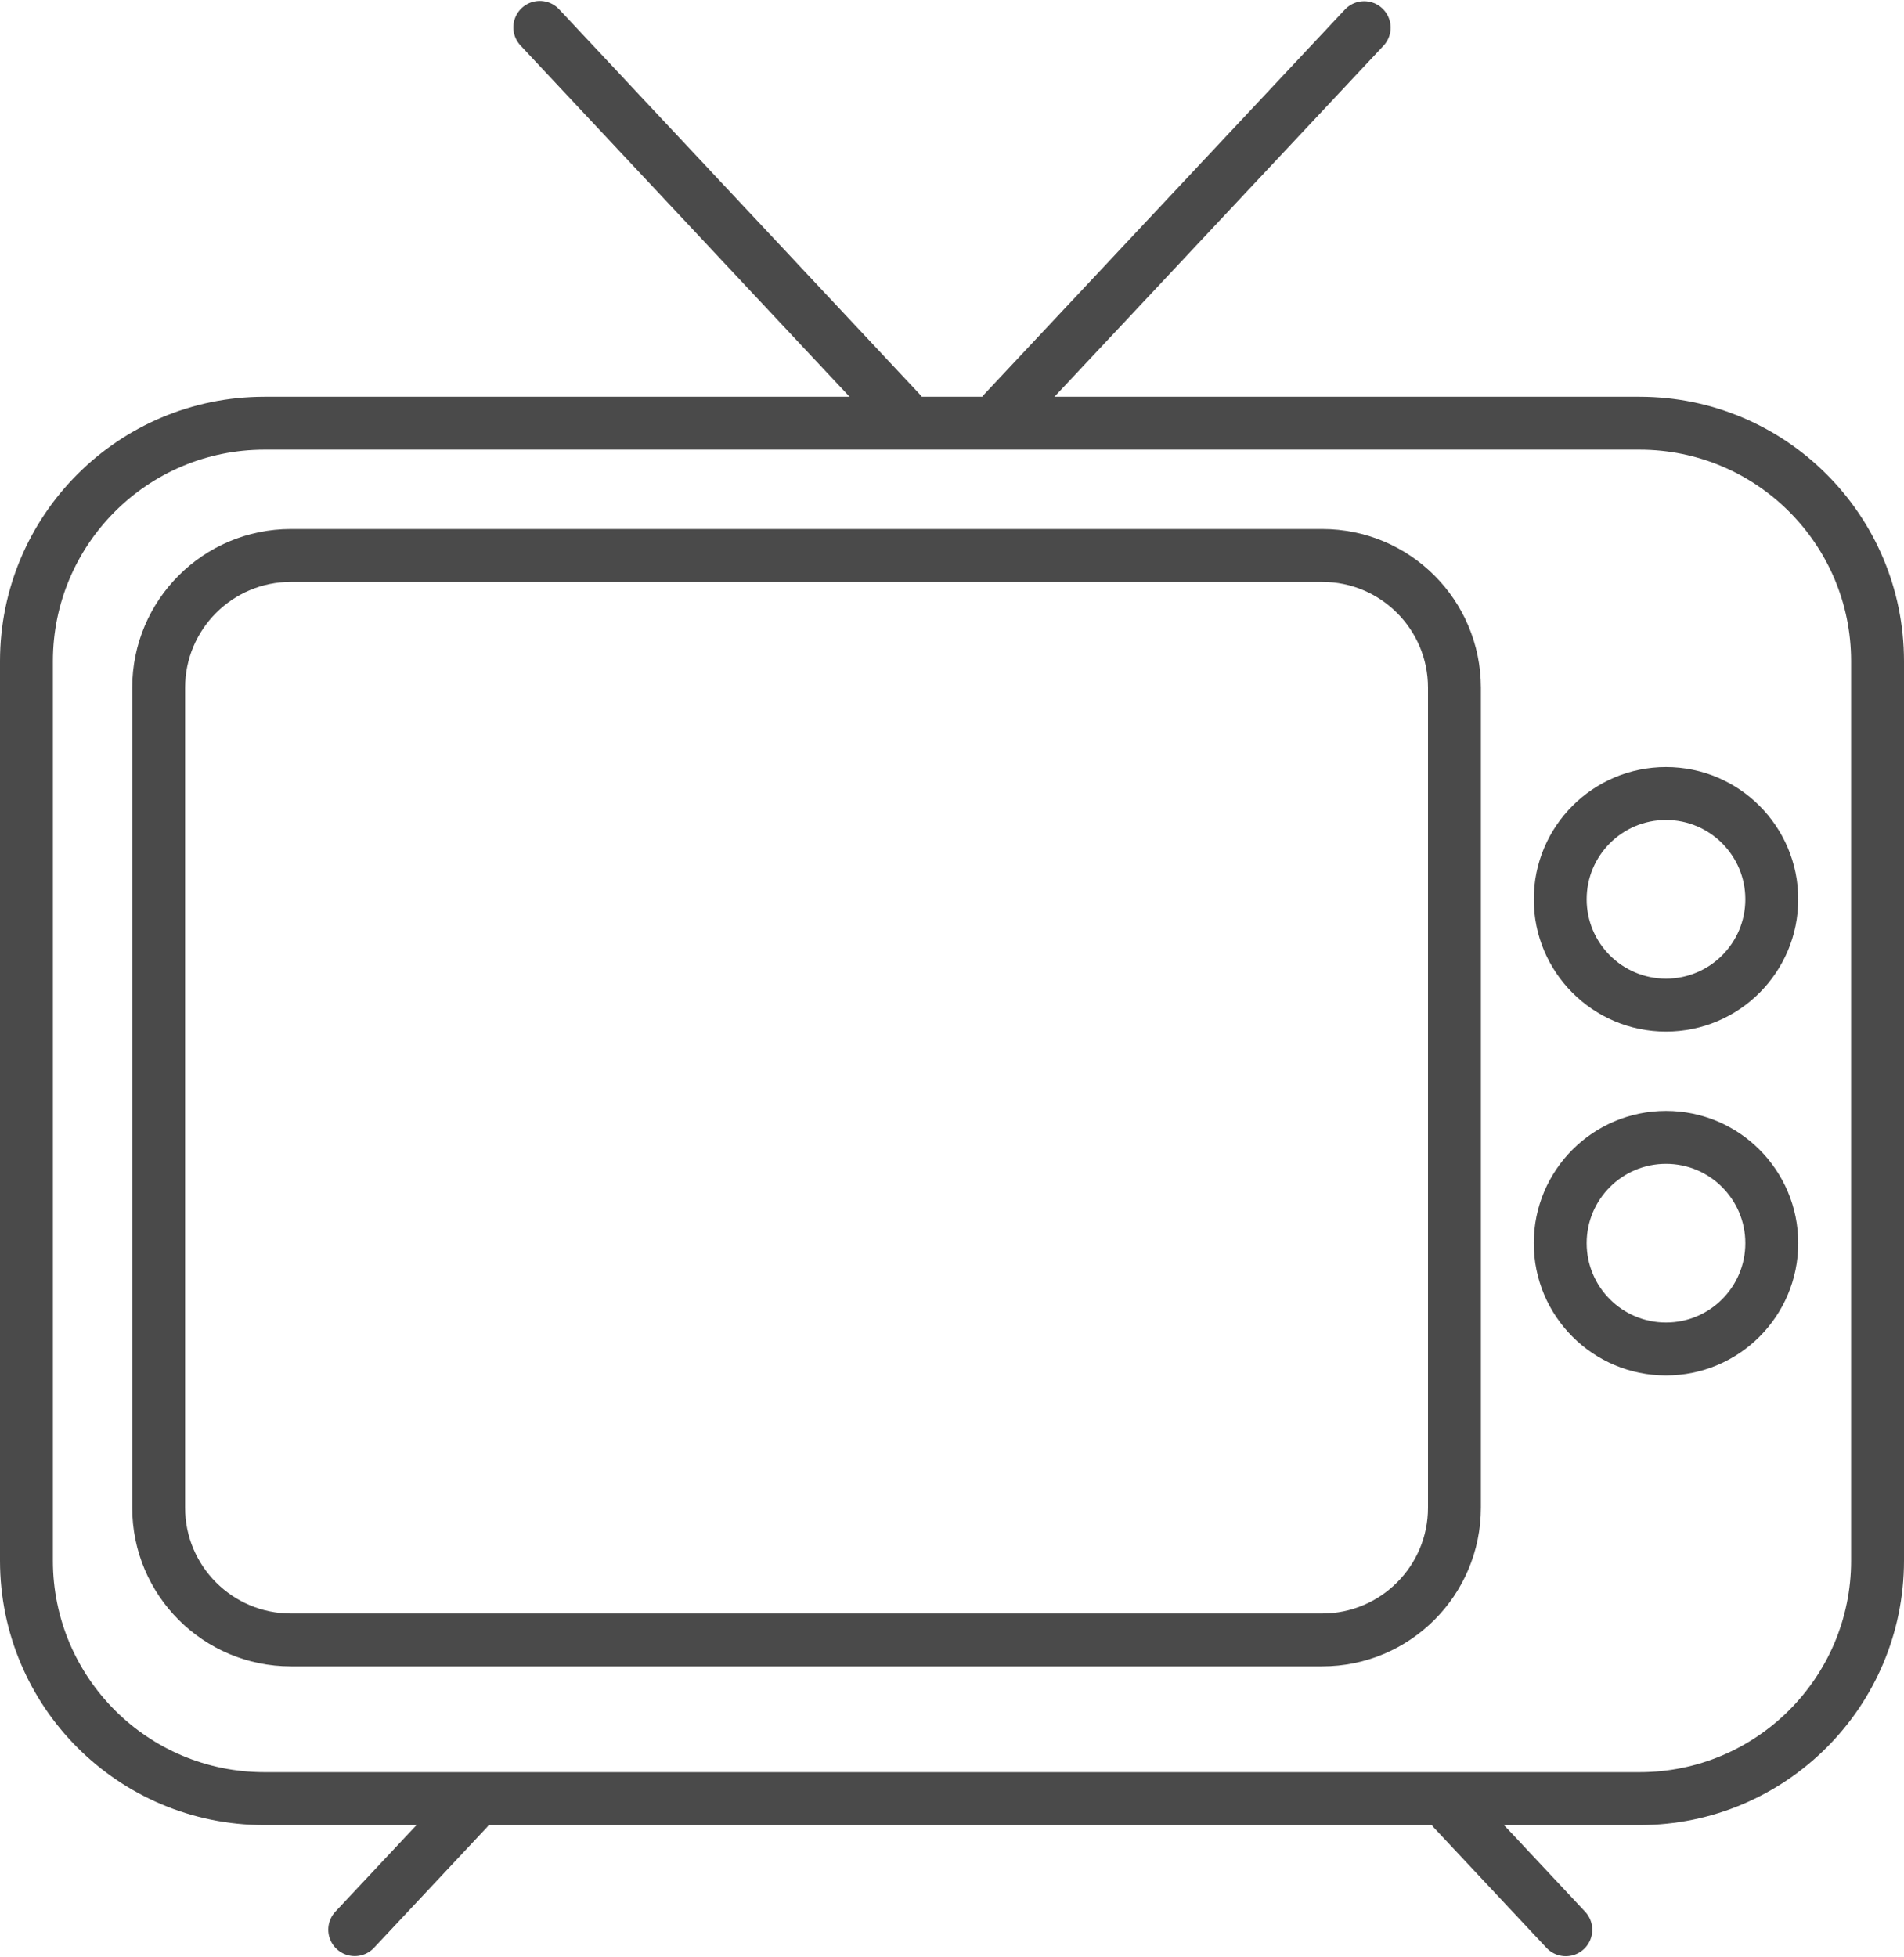 <svg width="72" height="74" viewBox="0 0 72 74" fill="none" xmlns="http://www.w3.org/2000/svg">
<path d="M62 16H10C5.029 16 1 20.029 1 25V59C1 63.971 5.029 68 10 68H62C66.971 68 71 63.971 71 59V25C71 20.029 66.971 16 62 16Z" stroke="#4a4a4a" stroke-width="2"/>
<path d="M50 21H48.471H12.529H11C8.239 21 6 23.239 6 26V28.24V54.76V57C6 59.761 8.239 62 11 62H12.529H48.471H50C52.761 62 55 59.761 55 57V54.76V28.24V26C55 23.239 52.761 21 50 21Z" stroke="#4a4a4a" stroke-width="2"/>
<circle cx="63" cy="34" r="4" stroke="#4a4a4a" stroke-width="2"/>
<circle cx="63" cy="47" r="4" stroke="#4a4a4a" stroke-width="2"/>
<line x1="37.954" y1="15.586" x2="51.587" y2="1.046" stroke="#4a4a4a" stroke-width="2" stroke-linecap="round"/>
<line x1="1" y1="-1" x2="7.224" y2="-1" transform="matrix(0.684 0.73 0.73 -0.684 55 67)" stroke="#4a4a4a" stroke-width="2" stroke-linecap="round"/>
<line x1="1" y1="-1" x2="20.932" y2="-1" transform="matrix(-0.684 -0.73 -0.73 0.684 34 17)" stroke="#4a4a4a" stroke-width="2" stroke-linecap="round"/>
<line x1="17.671" y1="68.413" x2="13.414" y2="72.954" stroke="#4a4a4a" stroke-width="2" stroke-linecap="round"/>
</svg>
